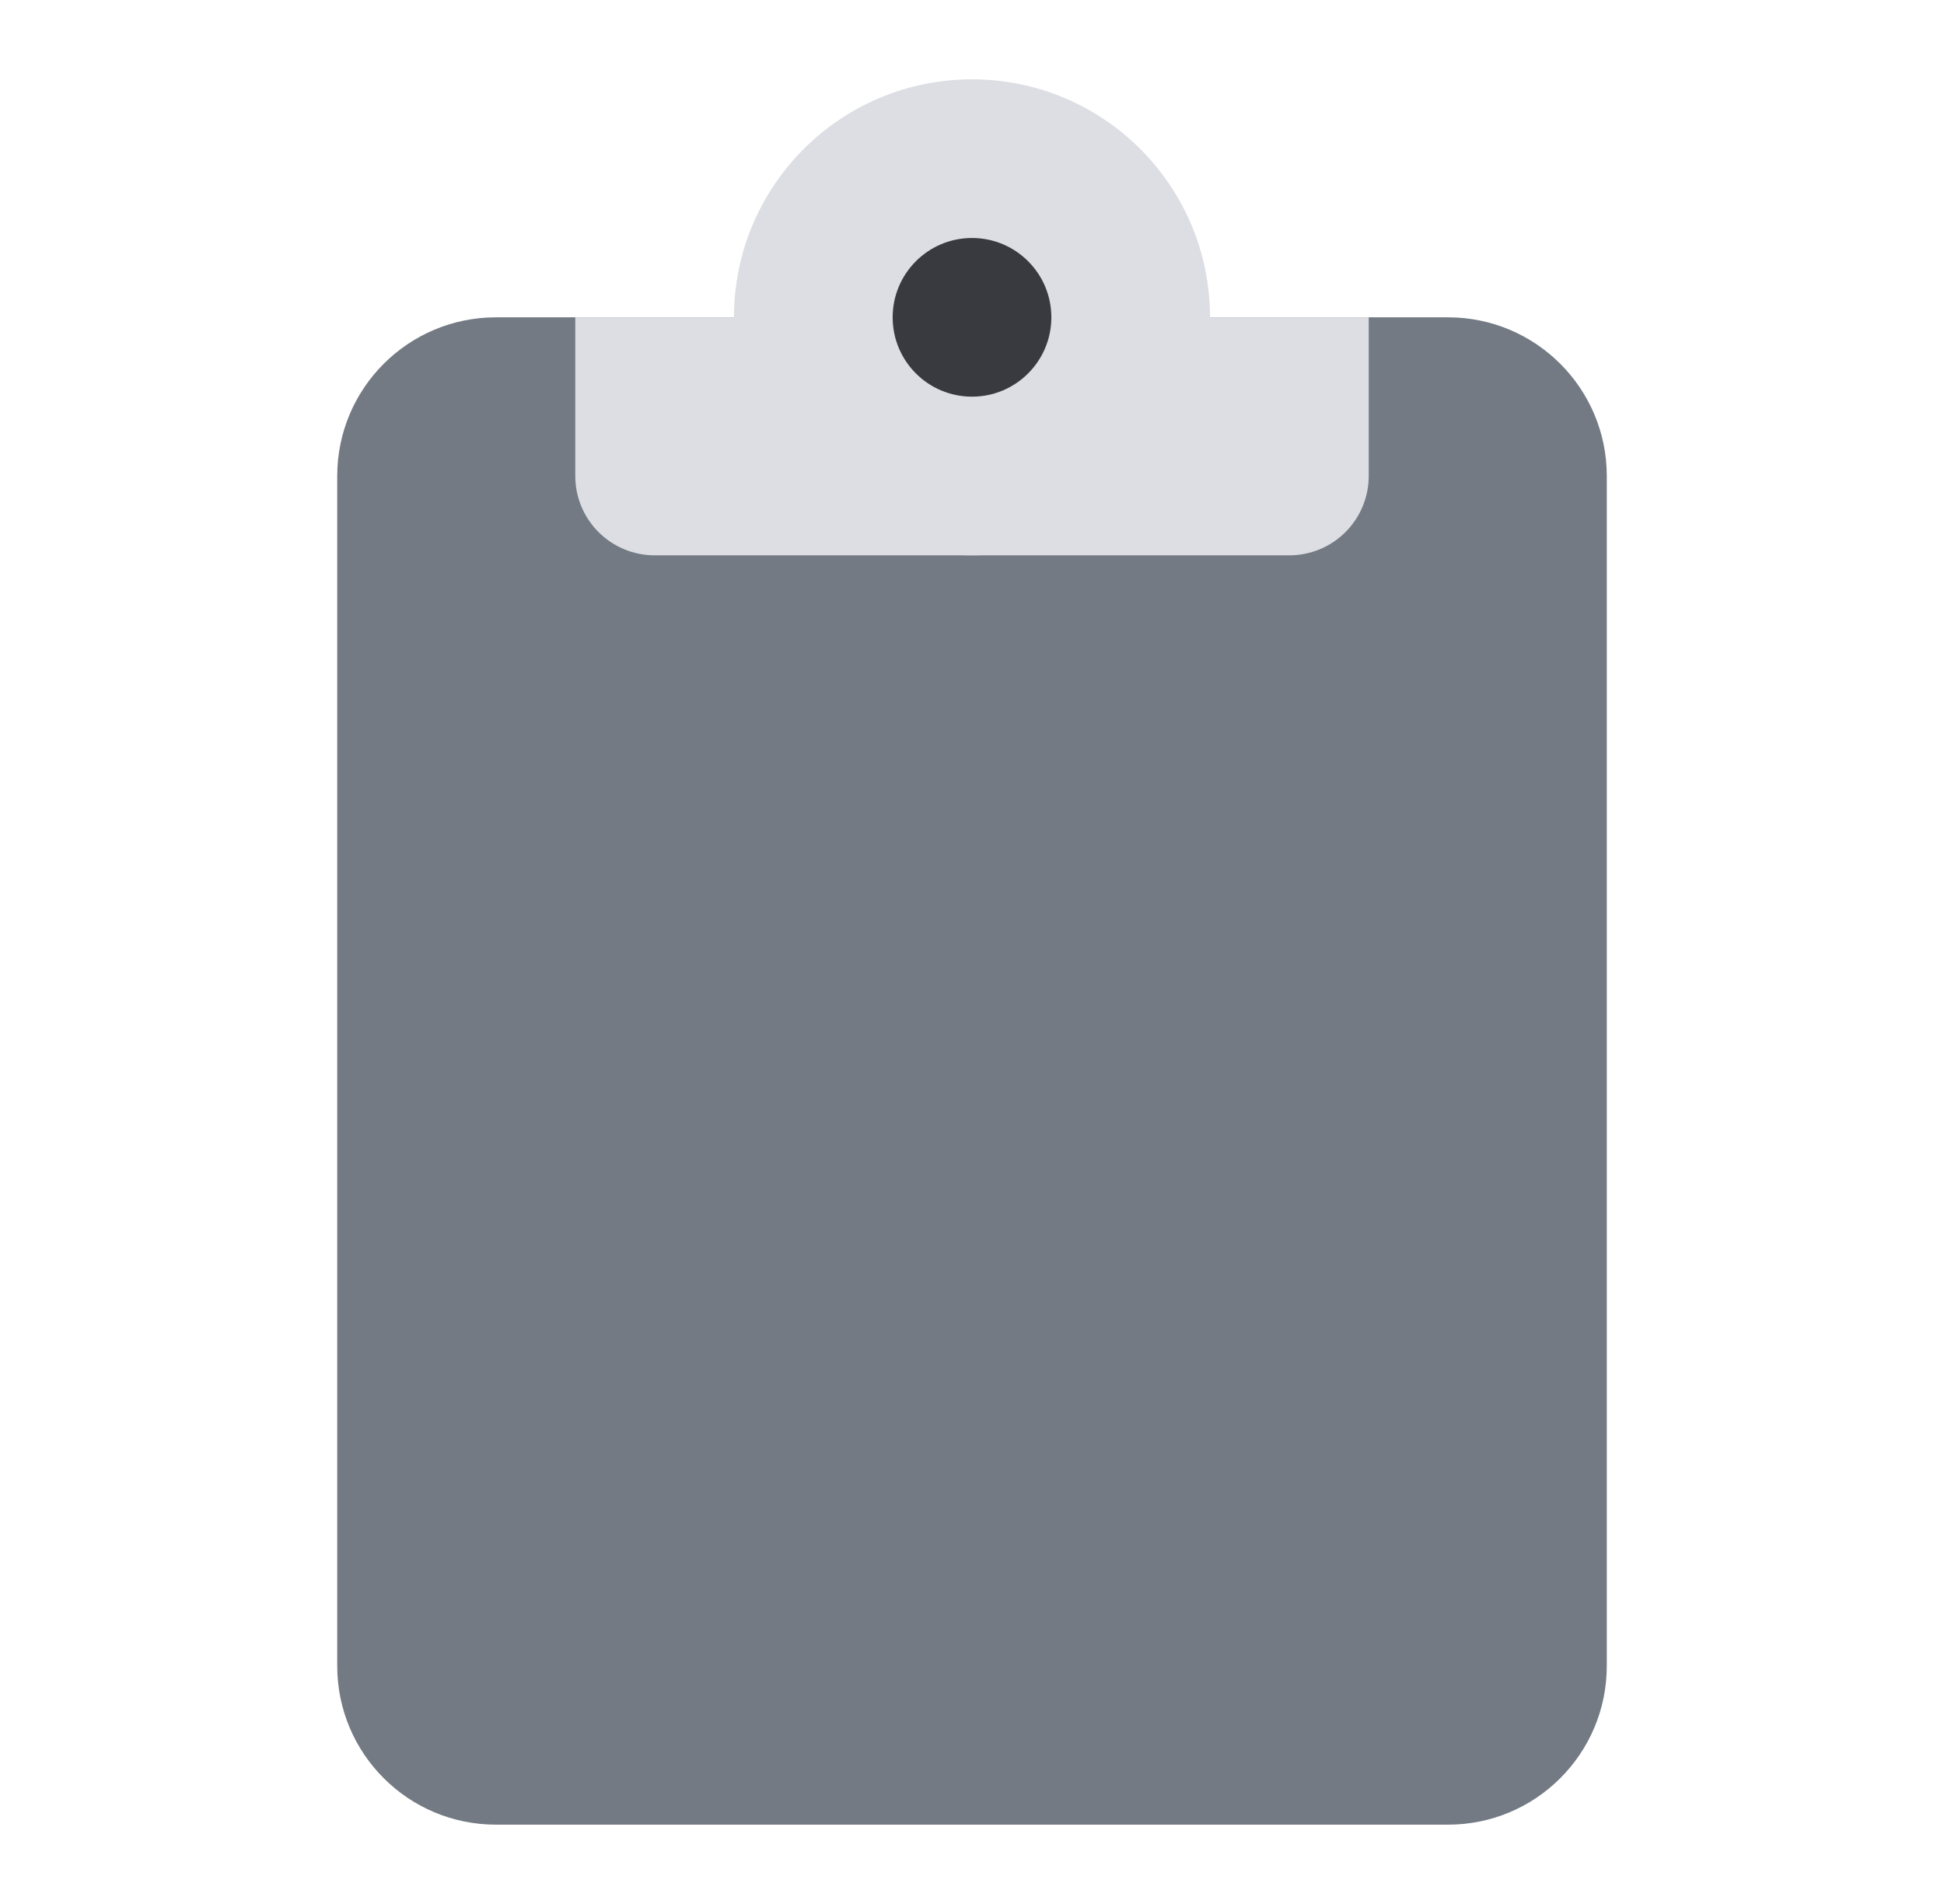 <svg width="49" height="48" viewBox="0 0 49 48" fill="none" xmlns="http://www.w3.org/2000/svg">
<g id="029.paste">
<path id="Vector" d="M36.5 8H12.5C10.291 8 8.5 9.791 8.5 12V42C8.5 44.209 10.291 46 12.5 46H36.5C38.709 46 40.5 44.209 40.5 42V12C40.5 9.791 38.709 8 36.5 8Z" fill="#737A83"/>
<path id="Vector_2" d="M30.5 8C30.5 4.686 27.814 2 24.5 2C21.186 2 18.5 4.686 18.5 8C18.5 11.314 21.186 14 24.5 14C27.814 14 30.5 11.314 30.5 8Z" fill="#DCDEE3"/>
<path id="Vector_3" d="M14.5 8H34.5V12C34.5 12.53 34.289 13.039 33.914 13.414C33.539 13.789 33.03 14 32.5 14H16.5C15.97 14 15.461 13.789 15.086 13.414C14.711 13.039 14.5 12.53 14.5 12V8Z" fill="#DCDEE3"/>
<path id="Vector_4" d="M24.5 10C25.605 10 26.5 9.105 26.5 8C26.5 6.895 25.605 6 24.5 6C23.395 6 22.5 6.895 22.5 8C22.5 9.105 23.395 10 24.5 10Z" fill="#393A40"/>
</g>
</svg>
